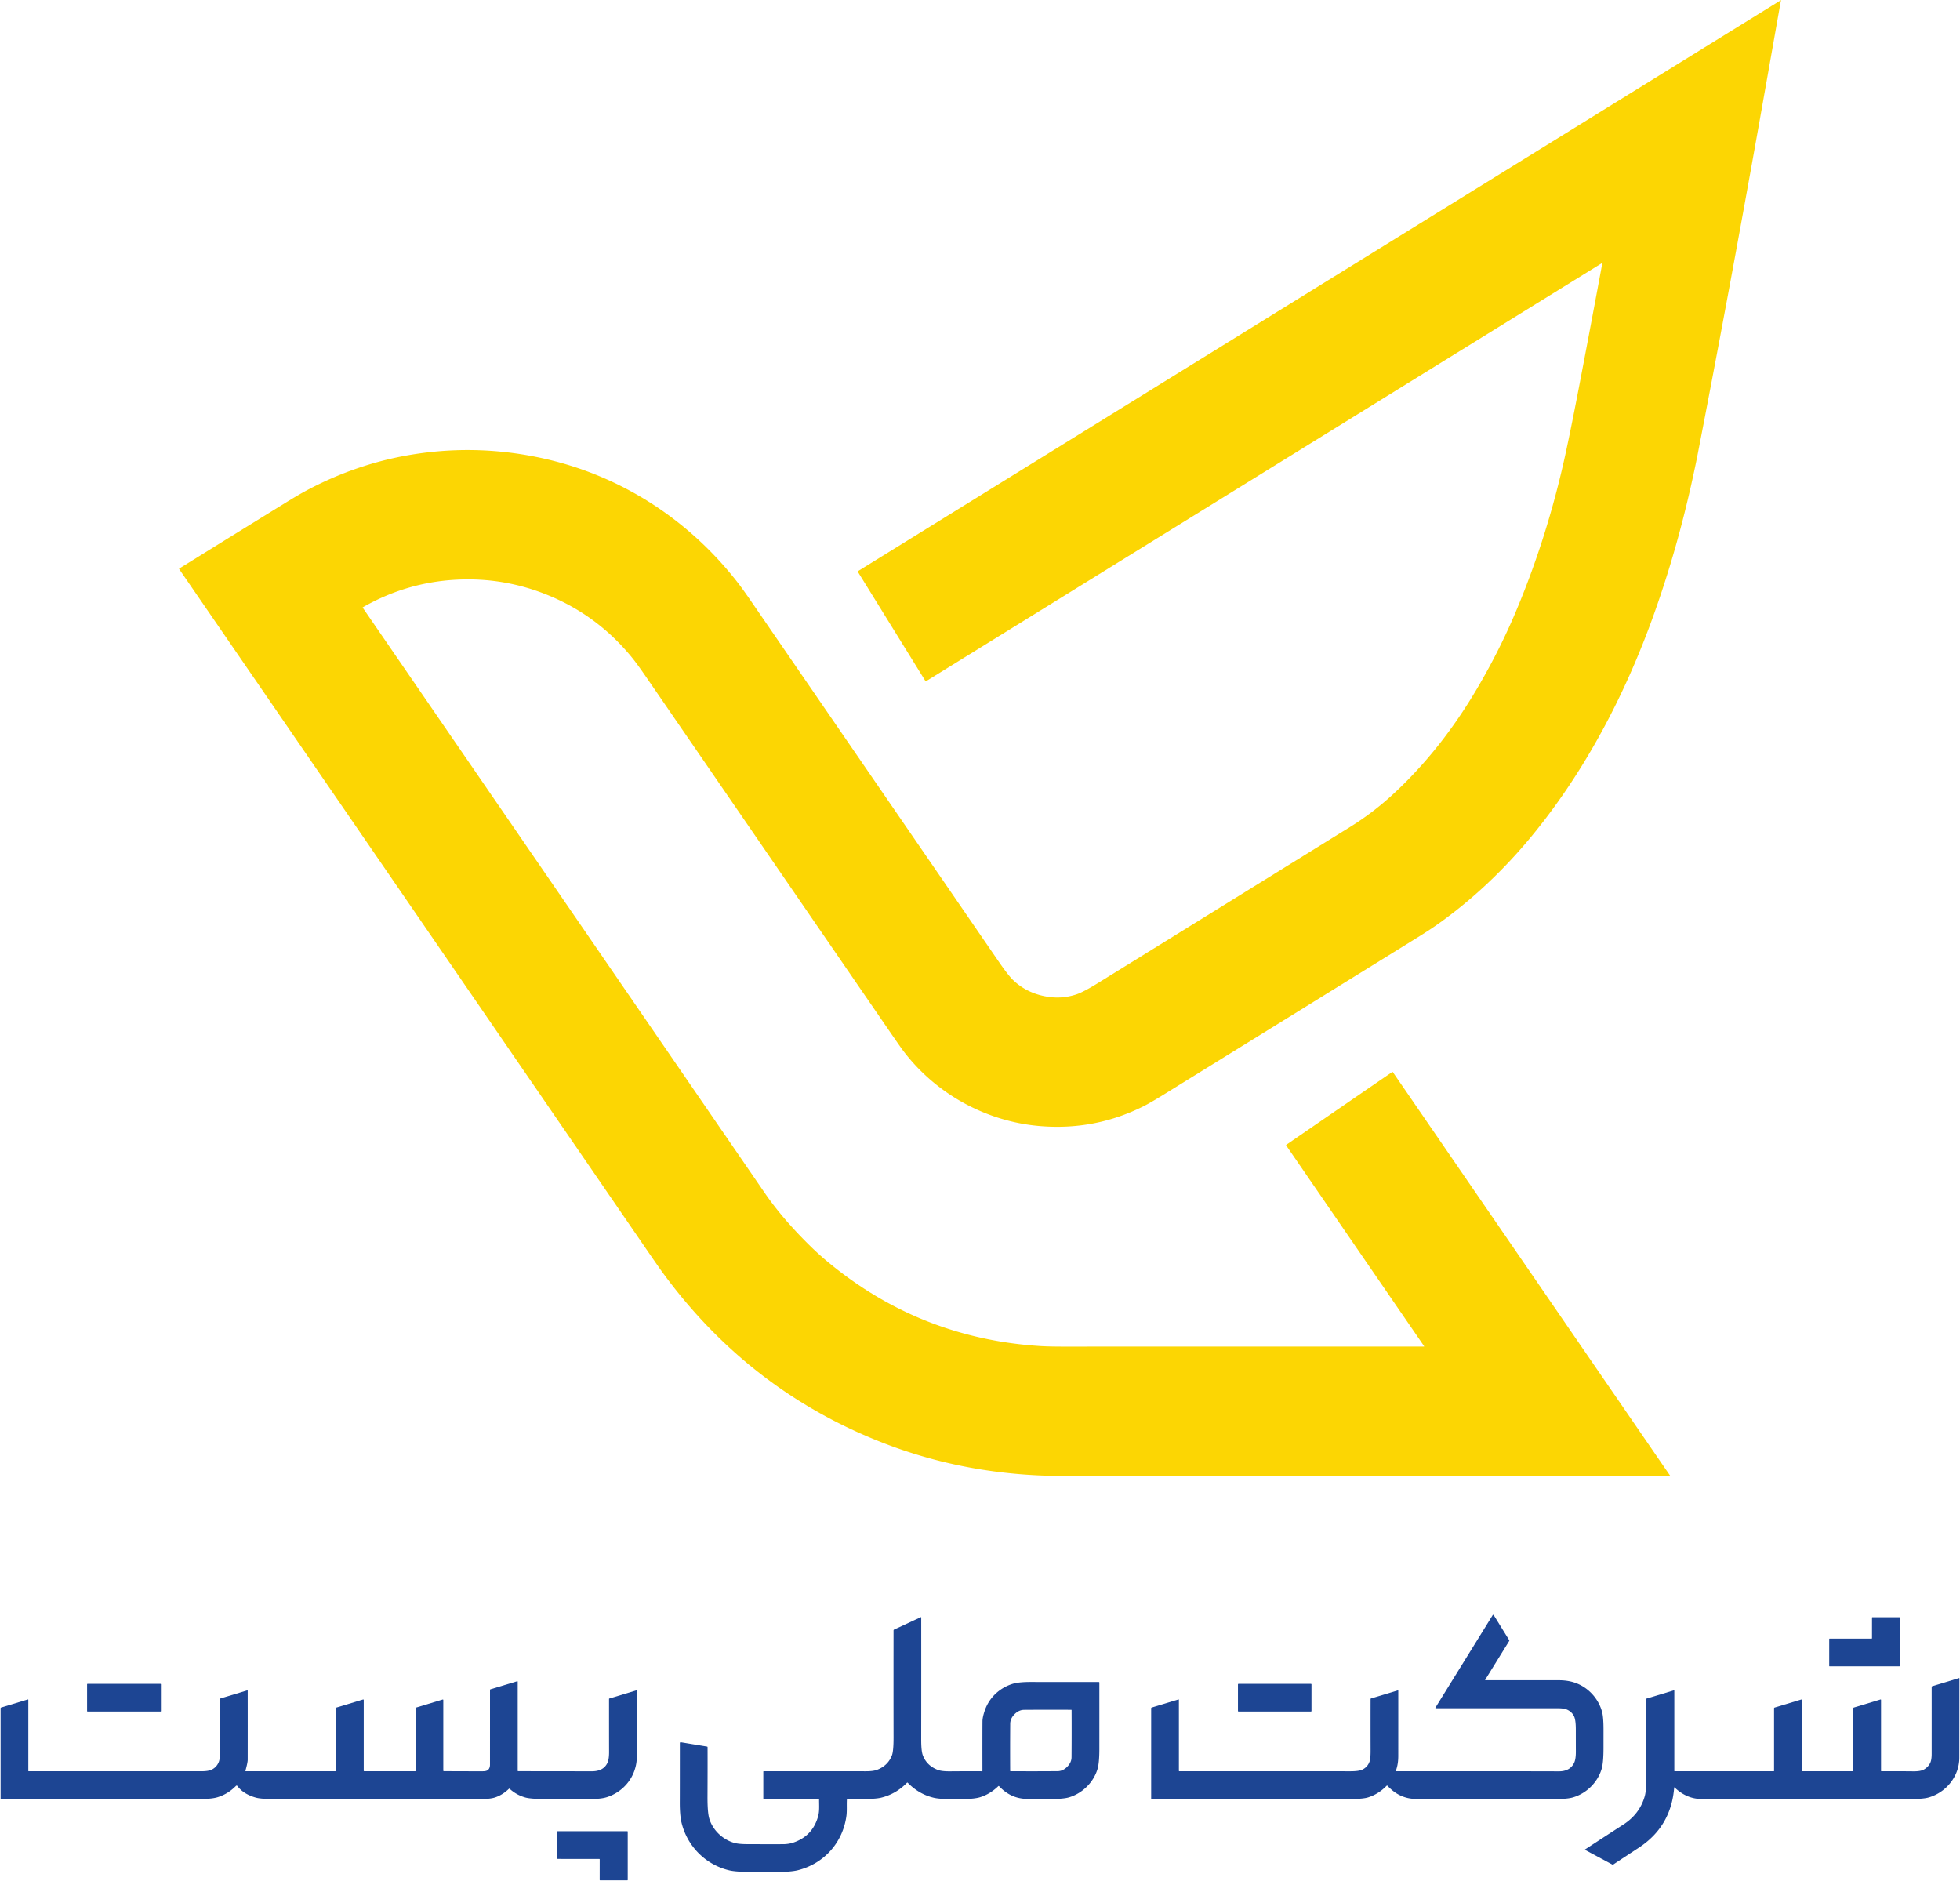 <?xml version="1.0" encoding="UTF-8" standalone="no"?>
<svg xmlns="http://www.w3.org/2000/svg" version="1.1" viewBox="0 0 1626 1560">
  <path fill="#fcd603" d="   M 1329.25 218.43   Q 1329.32 218.03 1328.97 218.25   L 768.11 565.17   Q 767.94 565.28 767.84 565.11   L 711.57 474.15   Q 711.46 473.96 711.65 473.84   L 1477.10 0.36   Q 1477.76 -0.05 1477.54 0.67   Q 1477.52 0.71 1477.40 0.93   Q 1477.32 1.08 1477.29 1.20   Q 1464.07 75.94 1459.98 98.97   Q 1434.17 244.06 1408.34 377.05   Q 1406.90 384.45 1404.24 396.61   Q 1391.11 456.71 1371.34 511.58   C 1347.75 577.06 1314.68 640.06 1270.85 693.35   C 1247.71 721.48 1221.40 746.42 1192.04 767.14   Q 1185.88 771.49 1175.28 778.06   Q 1101.15 823.99 965.75 907.75   Q 954.51 914.71 948.44 917.75   Q 908.47 937.74 863.30 934.12   C 818.42 930.53 776.48 907.58 749.22 871.53   Q 746.91 868.47 737.73 855.11   Q 635.08 705.69 535.89 561.36   Q 528.64 550.80 524.23 545.39   Q 494.98 509.55 452.30 492.77   Q 417.07 478.92 378.99 480.84   Q 337.28 482.95 301.00 503.75   A 0.24 0.23 56.9 0 0 300.93 504.09   Q 511.28 810.27 634.44 989.56   Q 649.48 1011.45 672.81 1034.22   Q 679.82 1041.06 687.72 1047.56   Q 764.11 1110.48 863.53 1116.61   Q 870.48 1117.03 883.50 1117.03   Q 986.42 1116.97 1181.20 1117.01   A 0.24 0.24 0.0 0 0 1181.40 1116.63   L 1067.03 950.18   A 0.45 0.44 -34.2 0 1 1067.15 949.57   L 1155.00 889.21   A 0.34 0.34 0.0 0 1 1155.47 889.30   L 1385.36 1223.88   Q 1385.61 1224.24 1385.16 1224.24   Q 1177.14 1224.25 881.75 1224.24   Q 869.84 1224.24 861.76 1223.87   Q 794.28 1220.75 733.64 1197.32   Q 621.51 1153.99 549.46 1055.25   Q 546.15 1050.71 538.00 1038.84   Q 498.57 981.34 148.69 472.12   Q 148.45 471.77 148.81 471.54   Q 200.58 439.42 236.83 417.08   Q 247.78 410.33 254.09 406.96   Q 297.28 383.90 344.23 376.68   Q 397.80 368.43 451.14 380.36   C 515.37 394.72 571.11 430.98 611.40 482.47   Q 615.99 488.34 623.09 498.67   Q 739.25 667.69 828.08 797.01   Q 836.19 808.83 840.28 812.80   Q 851.97 824.12 869.19 826.82   Q 881.36 828.72 892.94 824.86   Q 898.78 822.92 910.59 815.62   Q 998.64 761.16 1120.00 685.99   Q 1138.69 674.42 1155.23 659.23   C 1183.01 633.72 1205.98 604.00 1225.00 571.79   Q 1243.46 540.55 1257.01 508.57   Q 1283.47 446.19 1298.59 377.12   Q 1303.54 354.53 1311.47 312.96   Q 1321.19 261.98 1329.25 218.43   Z"></path>
  <path fill="#1d4593" d="   M 1232.09 1393.41   A 0.22 0.22 0.0 0 0 1232.28 1393.75   Q 1284.13 1393.74 1293.49 1393.78   Q 1301.05 1393.81 1307.24 1396.07   C 1317.86 1399.95 1326.23 1409.22 1329.11 1420.17   Q 1330.27 1424.57 1330.26 1435.00   Q 1330.26 1440.06 1330.25 1450.02   Q 1330.24 1462.17 1328.71 1467.32   C 1325.42 1478.46 1316.12 1487.75 1304.72 1491.00   Q 1300.42 1492.23 1292.13 1492.24   Q 1198.22 1492.30 1174.53 1492.20   Q 1161.10 1492.14 1151.02 1481.30   Q 1150.69 1480.94 1150.34 1481.29   Q 1143.62 1488.21 1134.96 1490.94   Q 1130.78 1492.25 1120.93 1492.25   Q 1036.56 1492.26 955.30 1492.25   A 0.30 0.29 0.0 0 1 955.00 1491.96   L 955.00 1417.04   Q 955.00 1416.55 955.48 1416.40   L 977.68 1409.71   A 0.25 0.25 0.0 0 1 978.00 1409.95   L 978.00 1468.80   Q 978.00 1469.26 978.45 1469.26   Q 1054.13 1469.22 1120.51 1469.28   Q 1127.38 1469.28 1130.28 1467.86   Q 1134.65 1465.73 1136.23 1461.03   Q 1137.04 1458.63 1137.03 1452.42   Q 1136.97 1431.06 1137.02 1409.37   A 0.48 0.47 81.9 0 1 1137.36 1408.91   L 1159.50 1402.24   Q 1160.00 1402.09 1160.00 1402.60   Q 1160.01 1429.65 1159.99 1456.34   C 1159.99 1461.05 1159.47 1464.64 1158.05 1468.78   A 0.37 0.37 0.0 0 0 1158.40 1469.27   Q 1244.89 1469.19 1293.25 1469.33   Q 1302.37 1469.36 1305.84 1462.39   Q 1307.35 1459.34 1307.32 1452.84   Q 1307.30 1448.40 1307.29 1434.59   Q 1307.28 1426.68 1305.81 1423.69   Q 1303.87 1419.73 1299.63 1418.00   Q 1297.13 1416.98 1291.73 1416.99   Q 1241.36 1417.02 1191.11 1416.99   A 0.33 0.33 0.0 0 1 1190.83 1416.49   L 1238.32 1339.77   A 0.51 0.51 0.0 0 1 1239.19 1339.77   L 1252.01 1360.51   A 0.66 0.66 0.0 0 1 1252.01 1361.21   L 1232.09 1393.41   Z"></path>
  <path fill="#1d4593" d="   M 702.57 1492.87   Q 702.45 1494.73 702.49 1499.45   Q 702.51 1503.79 702.22 1506.03   C 699.30 1528.38 683.59 1545.94 661.90 1551.37   Q 655.98 1552.85 644.03 1552.81   Q 628.40 1552.76 624.59 1552.78   Q 610.87 1552.85 605.11 1551.50   C 585.40 1546.89 570.16 1531.47 565.41 1511.95   Q 563.89 1505.72 563.96 1494.39   Q 564.00 1487.82 564.01 1445.88   A 0.67 0.67 0.0 0 1 564.79 1445.22   L 586.50 1448.79   Q 586.99 1448.87 586.99 1449.37   Q 587.06 1466.07 586.94 1489.76   Q 586.86 1503.47 588.43 1508.61   C 591.37 1518.27 599.83 1526.32 609.87 1528.86   Q 613.27 1529.72 620.22 1529.74   Q 645.14 1529.81 650.00 1529.75   Q 654.61 1529.69 658.72 1528.23   Q 674.35 1522.68 678.75 1506.43   C 679.87 1502.32 679.51 1498.00 679.50 1492.78   Q 679.49 1492.25 678.96 1492.25   L 633.75 1492.25   Q 633.24 1492.25 633.24 1491.74   L 633.24 1469.55   A 0.30 0.29 -0.0 0 1 633.54 1469.26   Q 693.92 1469.21 718.13 1469.28   Q 724.43 1469.30 727.67 1468.05   Q 736.58 1464.63 739.92 1456.14   Q 741.29 1452.66 741.28 1441.21   Q 741.21 1400.39 741.27 1352.48   A 0.83 0.82 77.7 0 1 741.75 1351.73   L 763.79 1341.51   Q 764.24 1341.30 764.24 1341.79   Q 764.28 1398.19 764.22 1442.85   Q 764.21 1452.47 765.57 1456.05   Q 768.82 1464.63 777.98 1468.14   Q 781.23 1469.39 788.27 1469.33   Q 800.62 1469.22 814.70 1469.28   A 0.32 0.32 0.0 0 0 815.02 1468.96   Q 814.96 1440.04 815.05 1427.79   Q 815.08 1424.35 817.00 1418.78   C 820.74 1407.95 829.56 1399.88 840.46 1396.65   Q 845.49 1395.15 856.18 1395.21   Q 863.11 1395.25 911.49 1395.25   Q 912.01 1395.25 912.01 1395.76   Q 912.03 1420.10 912.01 1450.95   Q 912.00 1462.39 910.49 1467.43   C 907.18 1478.47 897.94 1487.68 886.70 1490.95   Q 882.33 1492.21 872.66 1492.27   Q 856.94 1492.37 851.26 1492.18   Q 838.27 1491.76 828.84 1481.66   Q 828.51 1481.31 828.16 1481.65   Q 821.46 1488.14 813.30 1490.73   Q 808.60 1492.22 799.50 1492.27   Q 795.36 1492.29 786.99 1492.27   Q 778.94 1492.26 774.60 1491.23   Q 762.39 1488.34 753.10 1478.84   Q 752.74 1478.48 752.38 1478.84   Q 743.15 1488.26 730.89 1491.20   Q 726.55 1492.24 717.04 1492.23   Q 704.74 1492.21 703.10 1492.33   Q 702.61 1492.37 702.57 1492.87   Z   M 841.69 1421.94   Q 838.11 1425.52 838.07 1429.84   Q 837.92 1449.38 838.03 1469.01   Q 838.03 1469.08 838.10 1469.16   Q 838.18 1469.23 838.25 1469.23   Q 857.88 1469.35 877.42 1469.20   Q 881.74 1469.17 885.32 1465.59   Q 888.90 1462.01 888.94 1457.69   Q 889.09 1438.15 888.98 1418.52   Q 888.98 1418.45 888.90 1418.38   Q 888.82 1418.30 888.75 1418.30   Q 869.12 1418.19 849.58 1418.33   Q 845.26 1418.37 841.69 1421.94   Z"></path>
  <path fill="#1d4593" d="   M 1553.37 1341.50   L 1575.64 1341.50   A 0.36 0.36 0.0 0 1 1576.00 1341.86   L 1576.00 1381.89   A 0.36 0.36 0.0 0 1 1575.64 1382.25   L 1517.86 1382.25   A 0.36 0.36 0.0 0 1 1517.50 1381.89   L 1517.50 1359.61   A 0.36 0.36 0.0 0 1 1517.86 1359.25   L 1552.64 1359.25   A 0.36 0.36 0.0 0 0 1553.00 1358.89   L 1553.01 1341.86   A 0.36 0.36 0.0 0 1 1553.37 1341.50   Z"></path>
  <path fill="#1d4593" d="   M 1388.87 1482.91   Q 1386.32 1515.11 1359.63 1532.61   Q 1342.15 1544.07 1338.45 1546.57   Q 1338.00 1546.87 1337.53 1546.62   L 1315.14 1534.60   Q 1314.63 1534.33 1315.12 1534.01   Q 1338.22 1518.92 1346.43 1513.67   Q 1360.26 1504.84 1364.46 1489.96   Q 1365.76 1485.38 1365.75 1475.44   Q 1365.75 1455.94 1365.75 1409.35   A 0.40 0.40 0.0 0 1 1366.03 1408.97   L 1388.53 1402.19   A 0.37 0.37 0.0 0 1 1389.00 1402.54   L 1389.00 1469.01   A 0.24 0.24 0.0 0 0 1389.24 1469.25   L 1471.51 1469.25   A 0.25 0.24 -90.0 0 0 1471.75 1469.00   L 1471.75 1417.06   Q 1471.75 1416.56 1472.22 1416.42   L 1494.23 1409.79   Q 1494.75 1409.63 1494.75 1410.18   L 1494.75 1468.75   Q 1494.75 1469.25 1495.25 1469.25   L 1537.26 1469.25   A 0.24 0.24 0.0 0 0 1537.50 1469.01   L 1537.50 1417.02   A 0.65 0.65 0.0 0 1 1537.96 1416.40   L 1560.06 1409.74   A 0.34 0.34 0.0 0 1 1560.50 1410.06   L 1560.50 1468.97   A 0.28 0.27 0.0 0 0 1560.78 1469.24   Q 1580.87 1469.24 1586.97 1469.33   Q 1593.09 1469.42 1595.81 1467.96   Q 1599.54 1465.96 1601.30 1462.33   Q 1602.50 1459.84 1602.50 1454.95   Q 1602.51 1412.44 1602.50 1399.39   Q 1602.50 1398.84 1603.02 1398.69   L 1625.17 1392.01   A 0.28 0.28 0.0 0 1 1625.53 1392.28   Q 1625.48 1451.83 1625.46 1458.02   C 1625.43 1473.47 1614.50 1486.79 1600.16 1490.96   Q 1595.69 1492.26 1586.20 1492.26   Q 1582.52 1492.25 1411.50 1492.25   Q 1399.25 1492.24 1389.27 1482.75   Q 1388.91 1482.41 1388.87 1482.91   Z"></path>
  <path fill="#1d4593" d="   M 204.01 1469.25   L 278.26 1469.25   A 0.24 0.24 0.0 0 0 278.50 1469.01   L 278.50 1416.92   Q 278.50 1416.59 278.82 1416.50   L 301.08 1409.79   Q 301.75 1409.58 301.75 1410.28   L 301.75 1468.75   Q 301.75 1469.25 302.25 1469.25   L 344.50 1469.25   A 0.25 0.25 0.0 0 0 344.75 1469.00   L 344.75 1417.05   Q 344.75 1416.56 345.22 1416.42   L 367.13 1409.81   Q 367.75 1409.63 367.75 1410.27   L 367.75 1468.70   Q 367.75 1469.20 368.25 1469.20   Q 382.51 1469.30 400.51 1469.28   Q 403.44 1469.28 404.70 1468.27   Q 406.49 1466.82 406.49 1463.75   Q 406.51 1431.13 406.50 1401.93   Q 406.50 1401.40 407.01 1401.25   L 428.94 1394.64   Q 429.49 1394.47 429.49 1395.04   L 429.49 1468.77   Q 429.49 1469.21 429.93 1469.21   Q 438.07 1469.25 491.01 1469.29   Q 500.69 1469.30 503.94 1462.25   Q 505.31 1459.27 505.28 1453.05   Q 505.24 1440.47 505.25 1409.29   A 0.36 0.36 0.0 0 1 505.52 1408.94   L 527.75 1402.23   Q 528.25 1402.08 528.25 1402.60   Q 528.28 1456.31 528.22 1458.99   Q 528.10 1463.76 526.17 1469.15   C 522.40 1479.60 513.64 1487.66 503.07 1490.87   Q 498.44 1492.28 489.82 1492.28   Q 456.63 1492.25 449.96 1492.23   Q 439.91 1492.19 435.71 1491.00   Q 428.43 1488.93 422.87 1483.88   Q 422.49 1483.54 422.12 1483.89   Q 417.02 1488.82 410.89 1490.92   Q 407.04 1492.25 399.90 1492.25   Q 312.27 1492.28 225.33 1492.24   Q 216.36 1492.24 212.32 1491.14   C 206.35 1489.52 200.44 1486.38 196.95 1481.49   A 0.78 0.78 0.0 0 0 195.76 1481.40   Q 189.15 1488.18 180.36 1490.84   Q 175.71 1492.25 166.48 1492.25   Q 81.62 1492.26 0.78 1492.25   A 0.28 0.28 0.0 0 1 0.50 1491.97   L 0.50 1417.04   Q 0.50 1416.53 0.99 1416.38   L 23.06 1409.73   A 0.34 0.34 0.0 0 1 23.50 1410.06   L 23.50 1468.97   A 0.29 0.29 0.0 0 0 23.79 1469.26   Q 112.39 1469.24 167.06 1469.27   Q 172.97 1469.27 175.72 1467.89   Q 179.73 1465.87 181.46 1461.67   Q 182.49 1459.17 182.50 1453.66   Q 182.53 1432.03 182.49 1409.70   Q 182.49 1409.00 183.16 1408.80   L 204.99 1402.22   A 0.39 0.39 0.0 0 1 205.49 1402.59   Q 205.52 1431.10 205.49 1459.72   Q 205.48 1462.09 203.64 1468.76   Q 203.50 1469.25 204.01 1469.25   Z"></path>
  <rect fill="#1d4593" x="72.25" y="1396.75" width="61.24" height="23.00" rx="0.36"></rect>
  <rect fill="#1d4593" x="1027.00" y="1396.75" width="61.00" height="23.00" rx="0.43"></rect>
  <path fill="#1d4593" d="   M 497.13 1542.00   L 462.63 1541.99   A 0.38 0.38 0.0 0 1 462.25 1541.61   L 462.24 1519.38   A 0.38 0.38 0.0 0 1 462.62 1519.00   L 520.38 1519.00   A 0.38 0.38 0.0 0 1 520.76 1519.38   L 520.76 1559.37   A 0.38 0.38 0.0 0 1 520.38 1559.75   L 497.87 1559.75   A 0.38 0.38 0.0 0 1 497.49 1559.37   L 497.51 1542.38   A 0.38 0.38 0.0 0 0 497.13 1542.00   Z"></path>
</svg>
